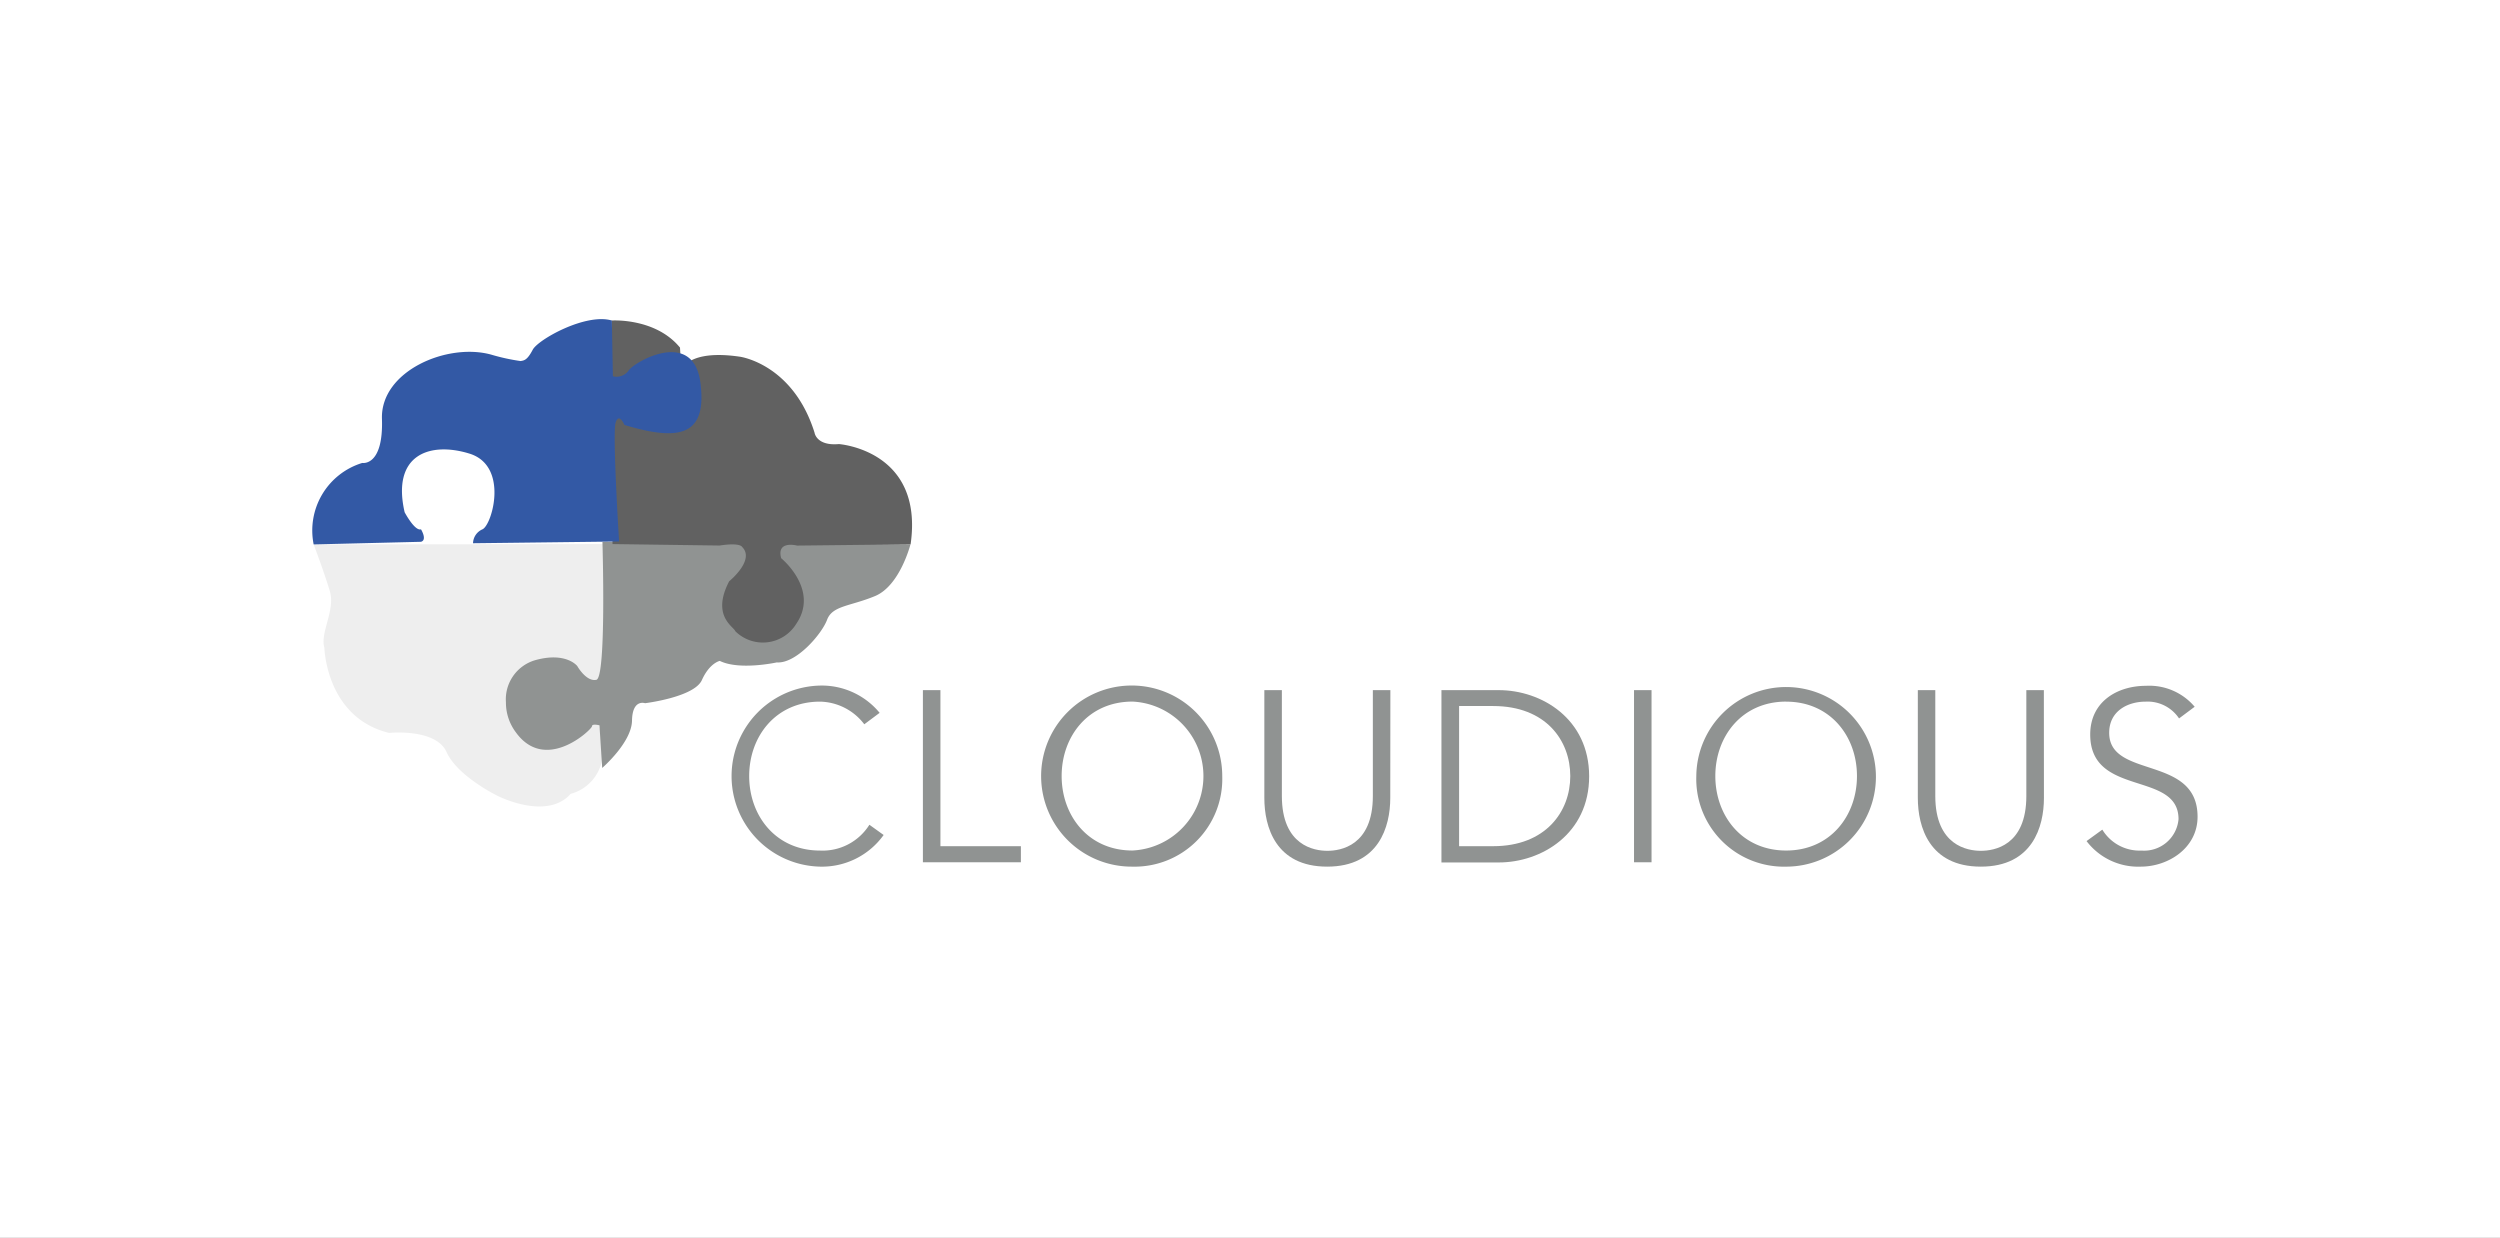 <svg xmlns="http://www.w3.org/2000/svg" xmlns:xlink="http://www.w3.org/1999/xlink" width="206" height="102" viewBox="0 0 206 102">
  <rect x="0" y="0" width="206" height="102" fill="#333333" stroke="none"/>
  <defs>
    <clipPath id="clip-cloudious">
      <rect width="206" height="102"/>
    </clipPath>
  </defs>
  <g id="cloudious" clip-path="url(#clip-cloudious)">
    <rect width="206" height="102" fill="#fff"/>
    <g id="cloudious-2" data-name="cloudious" transform="translate(25.743 26.294)">
      <path id="Path_261" data-name="Path 261" d="M109.015,95.56a6.254,6.254,0,0,1-5.241,2.608,7.462,7.462,0,0,1,0-14.92,6.174,6.174,0,0,1,4.91,2.247l-1.264.943a4.689,4.689,0,0,0-3.646-1.866c-3.651,0-5.838,2.869-5.838,6.133s2.187,6.138,5.838,6.138a4.549,4.549,0,0,0,4.067-2.126Z" transform="translate(-61.946 -53.051)" fill="#909392"/>
      <path id="Path_262" data-name="Path 262" d="M129.344,96.859h6.63v1.324H127.9V84h1.444Z" transform="translate(-77.596 -53.427)" fill="#909392"/>
      <path id="Path_263" data-name="Path 263" d="M154.852,98.165a7.462,7.462,0,1,1,7.4-7.462,7.227,7.227,0,0,1-7.4,7.462Zm0-13.6c-3.646,0-5.833,2.869-5.833,6.133s2.187,6.138,5.833,6.138a6.143,6.143,0,0,0,0-12.272Z" transform="translate(-87.282 -53.048)" fill="#909392"/>
      <path id="Path_264" data-name="Path 264" d="M194.376,92.887c0,2.367-.943,5.657-5.2,5.657S184,95.254,184,92.887V84h1.444v8.726c0,4.092,2.668,4.514,3.746,4.514s3.751-.4,3.751-4.514V84h1.444Z" transform="translate(-105.561 -53.427)" fill="#909392"/>
      <path id="Path_265" data-name="Path 265" d="M213.1,84h4.714c3.546,0,7.457,2.367,7.457,7.1s-3.912,7.1-7.457,7.1H213.1Zm1.454,12.859h2.808c4.328,0,6.354-2.849,6.354-5.777s-2.006-5.772-6.354-5.772h-2.808Z" transform="translate(-120.068 -53.427)" fill="#909392"/>
      <path id="Path_266" data-name="Path 266" d="M246.184,98.183H244.74V84h1.444Z" transform="translate(-135.84 -53.427)" fill="#909392"/>
      <path id="Path_267" data-name="Path 267" d="M262.377,98.285a7.224,7.224,0,0,1-7.4-7.462,7.4,7.4,0,1,1,7.4,7.462Zm0-13.6c-3.646,0-5.833,2.869-5.833,6.133s2.187,6.138,5.833,6.138,5.838-2.869,5.838-6.138S266.023,84.689,262.377,84.689Z" transform="translate(-140.944 -53.167)" fill="#909392"/>
      <path id="Path_268" data-name="Path 268" d="M301.766,92.887c0,2.367-.943,5.657-5.2,5.657s-5.191-3.29-5.191-5.657V84h1.439v8.726c0,4.092,2.668,4.514,3.751,4.514s3.751-.4,3.751-4.514V84h1.444Z" transform="translate(-159.089 -53.427)" fill="#909392"/>
      <path id="Path_269" data-name="Path 269" d="M326.713,85.97a3.109,3.109,0,0,0-2.748-1.384c-1.5,0-3.009.782-3.009,2.568,0,3.827,7.282,1.8,7.282,6.916,0,2.588-2.427,4.112-4.674,4.112a5.346,5.346,0,0,1-4.473-2.106l1.3-.943a3.586,3.586,0,0,0,3.23,1.725,2.844,2.844,0,0,0,3.049-2.588c0-4.012-7.277-1.785-7.277-6.976,0-2.748,2.282-4.012,4.589-4.012A4.9,4.9,0,0,1,328,85.008Z" transform="translate(-172.902 -53.065)" fill="#909392"/>
      <path id="Path_270" data-name="Path 270" d="M27.8,60.03s.868,2.287,1.334,3.857-.822,3.42-.451,4.654c0,0,.13,5.752,5.336,7.021,0,0,3.847-.4,4.734,1.58s4.163,3.586,4.163,3.586,4.067,2.106,6.058-.145a3.578,3.578,0,0,0,2.648-3.24l-.3-2.633L52.424,60Z" transform="translate(-27.697 -41.463)" fill="#eee"/>
      <path id="Path_271" data-name="Path 271" d="M59.386,72.855a3.361,3.361,0,0,1,2.367-3.46c2.583-.737,3.511.471,3.511.471S66,71.18,66.838,71s.5-11.374.5-11.374l25.381.211S91.858,63.246,89.8,64.1s-3.511.777-3.952,1.956-2.543,3.626-4.142,3.511c0,0-3.069.677-4.7-.125,0,0-.838.166-1.474,1.58s-4.684,1.906-4.684,1.906-1.043-.371-1.073,1.434-2.457,3.9-2.457,3.9l-.226-3.511s-.617-.165-.617.08-3.822,3.907-6.279.486A4.067,4.067,0,0,1,59.386,72.855Z" transform="translate(-43.44 -41.278)" fill="#909392"/>
      <path id="Path_272" data-name="Path 272" d="M76.75,27.386V23.263s3.606-.246,5.637,2.232l.11,1.866s.5-1.755,4.835-1.113c0,0,4.373.592,6.143,6.264,0,0,.15,1.1,2.006.933,0,0,7.021.5,5.908,8.26l-9.353.105s-1.715-.456-1.314,1.038c0,0,3.19,2.593,1.234,5.426a3.226,3.226,0,0,1-5.015.587c-.1-.361-2.006-1.239-.5-4.112,0,0,2.151-1.745,1.068-2.824,0,0-.125-.386-1.856-.12l-8.827-.12-.075-10.03Z" transform="translate(-52.098 -23.147)" fill="#616161"/>
      <path id="Path_273" data-name="Path 273" d="M27.693,41.607A5.819,5.819,0,0,1,31.7,34.892s1.75.316,1.62-3.631,5.4-6.3,9.012-5.291a16.641,16.641,0,0,0,2.412.527c.311-.05.557-.09,1-.933s4.378-3.044,6.52-2.407l.085,4.594a1.219,1.219,0,0,0,1.314-.5c.547-.742,5.3-3.43,5.893,1s-1.735,4.875-6.254,3.511c0,0-.466-1.083-.732-.171s.291,9.774.291,9.774l-12.036.145a1.284,1.284,0,0,1,.777-1.148c.8-.361,2.187-5.231-1.073-6.239s-6.429.075-5.341,4.83c0,0,.833,1.58,1.349,1.409,0,0,.537.873,0,1.028Z" transform="translate(-27.59 -23.04)" fill="#3359a5"/>
    </g>
  </g>
</svg>
